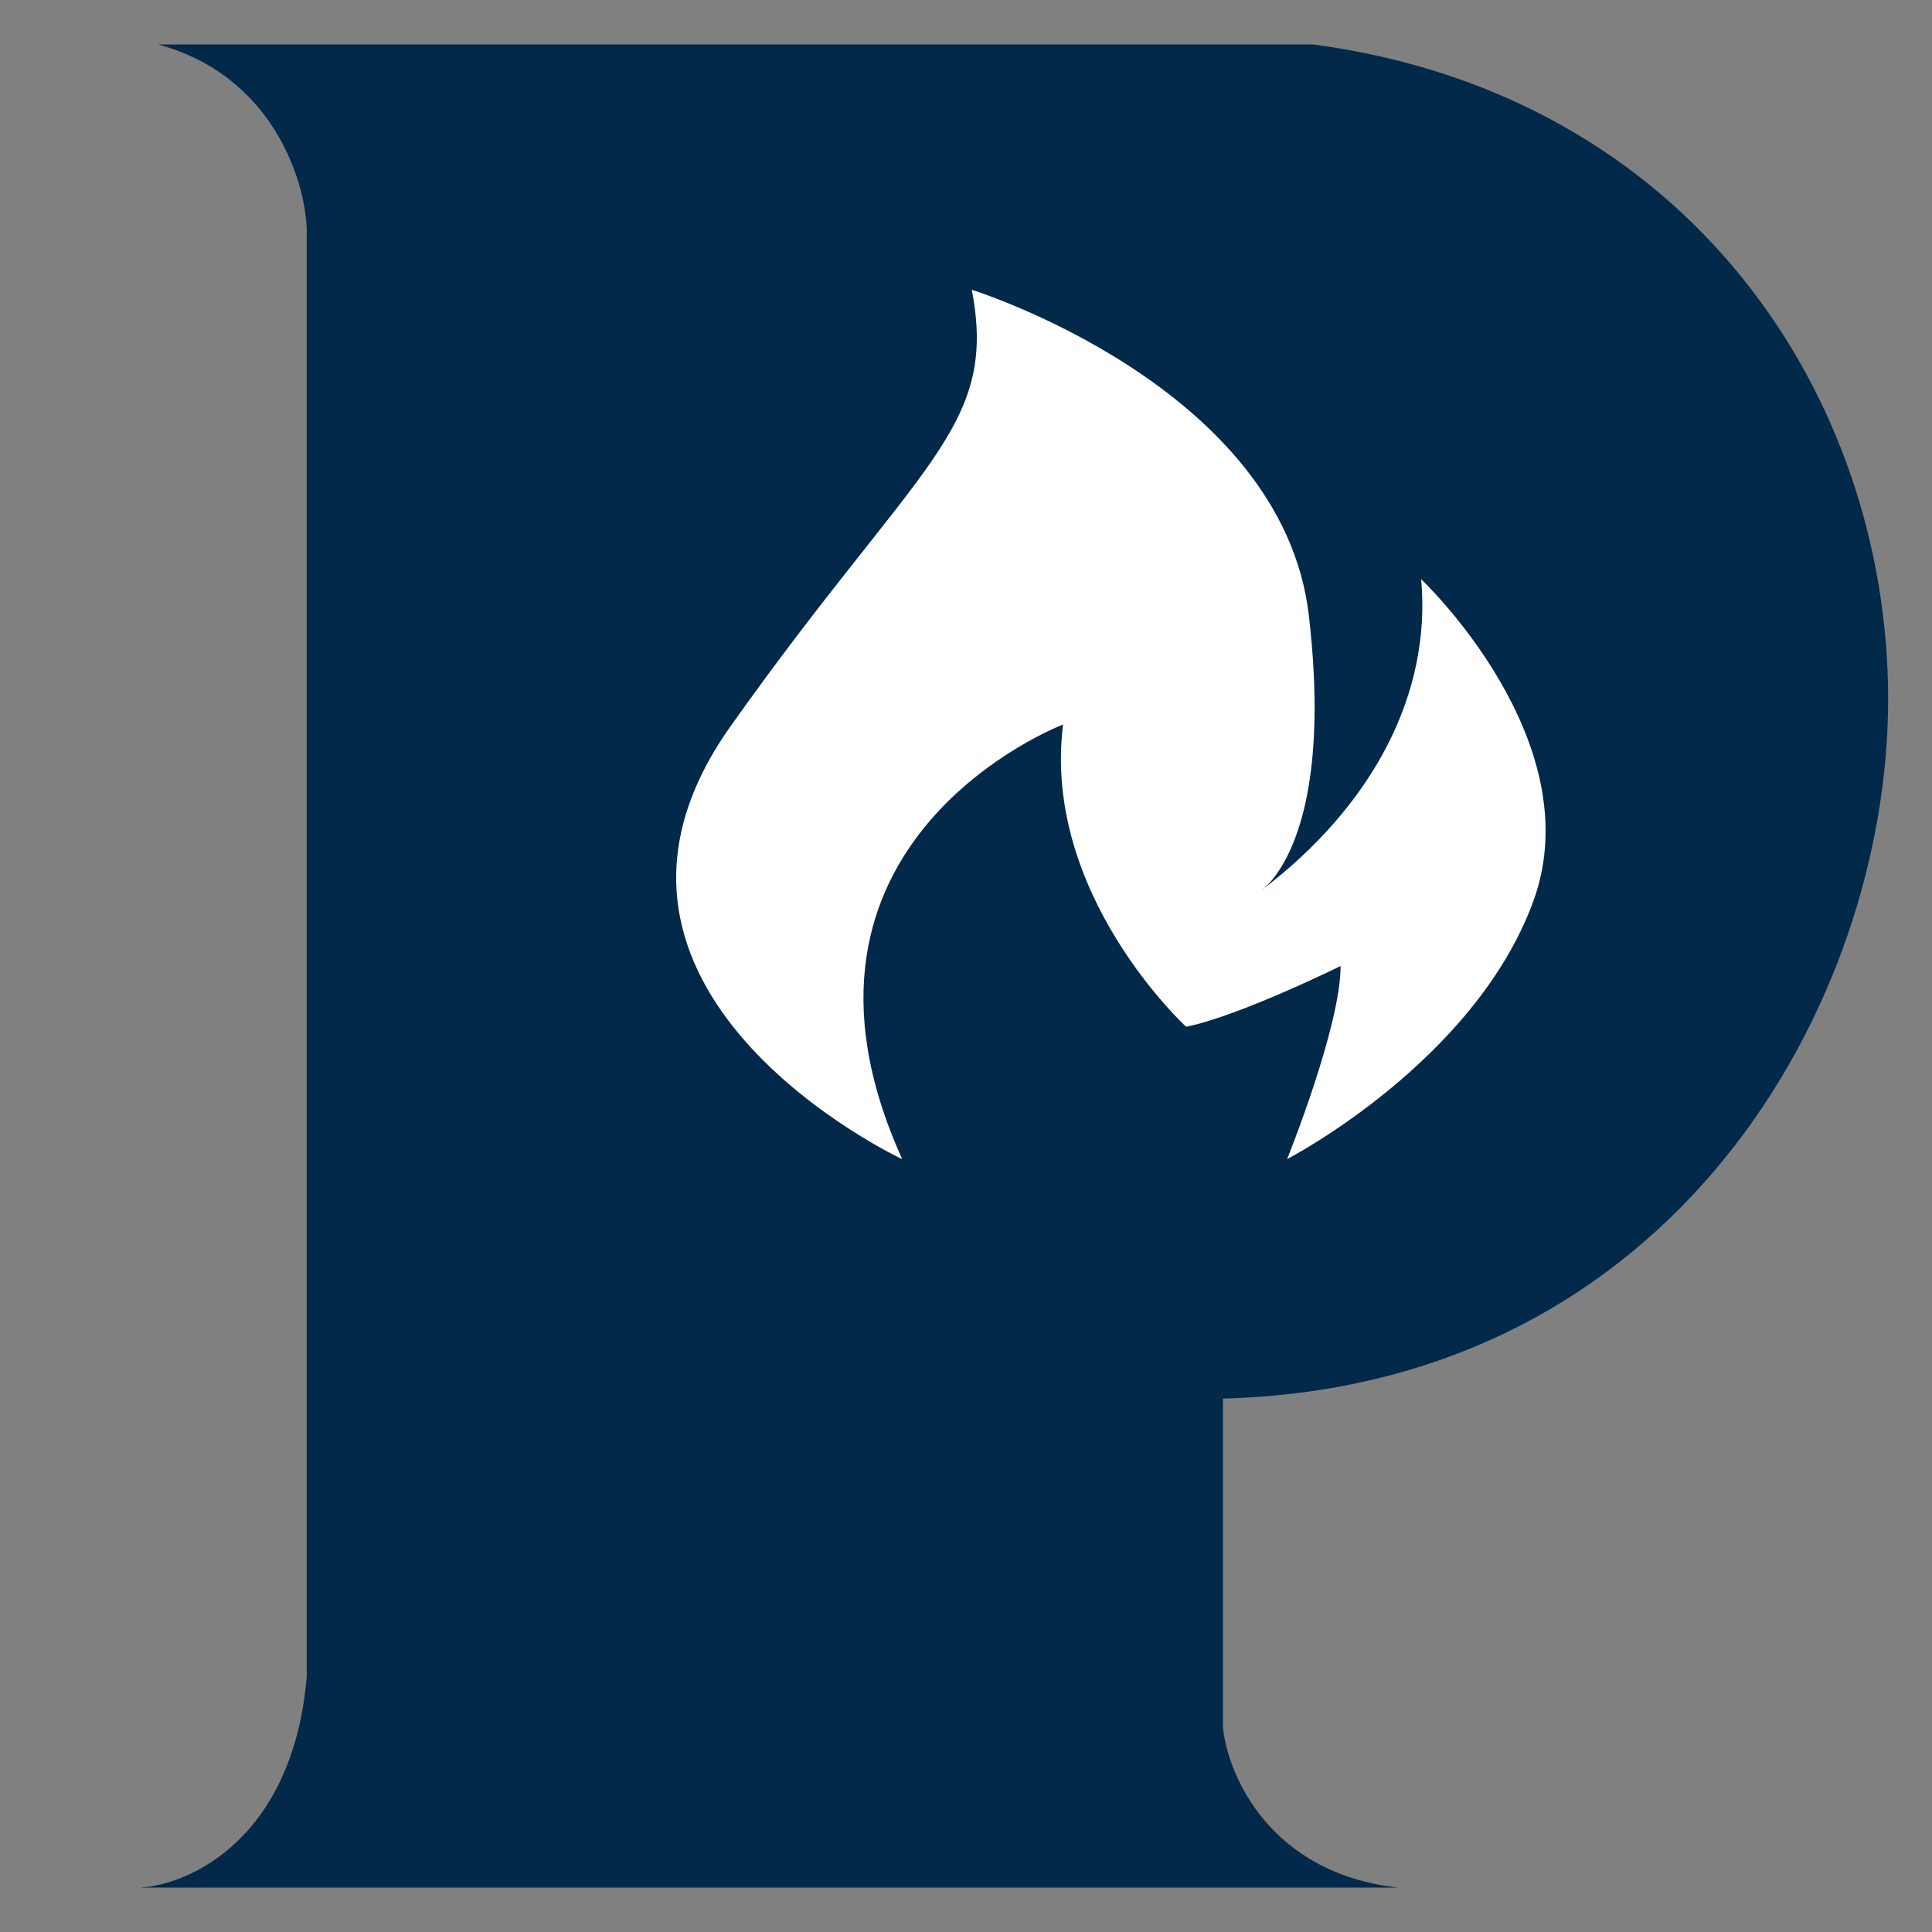 <svg width="20" height="20" viewBox="0 0 20 20" fill="none" xmlns="http://www.w3.org/2000/svg">
<rect x="0" y="0" width="20" height="20" fill="#808080" stroke="none"/>
<g clip-path="url(#clip0)">
<path d="M1.635 0.46H13.596C17.492 0.981 19.546 4.11 19.546 7.239C19.546 10.368 17.341 14.356 12.66 14.478V17.883C12.71 18.374 13.143 19.392 14.472 19.54H1.454C1.967 19.509 3.031 19.03 3.175 17.362V15.092V2.362C3.155 1.861 2.819 0.779 1.635 0.46Z" fill="#03294A"/>
<path d="M9.34 12C7.845 8.703 11.005 7.5 11.005 7.5C10.784 9.259 12.279 10.629 12.279 10.629C12.829 10.518 13.878 10 13.878 10C13.878 10.629 13.324 11.999 13.324 11.999C13.324 11.999 15.262 10.997 15.872 9.332C16.482 7.667 14.712 5.996 14.712 5.996C14.818 7.174 14.222 8.333 13.055 9.219C13.113 9.174 13.162 9.123 13.2 9.069C13.41 8.789 13.746 8.059 13.549 6.37C13.272 4 10.06 3 10.06 3C10.337 4.444 9.507 4.777 7.562 7.519C5.618 10.26 9.34 12 9.34 12Z" fill="white"/>
</g>
<defs>
<clipPath id="clip0">
<rect width="20" height="20" fill="white"/>
</clipPath>
</defs>
</svg>
